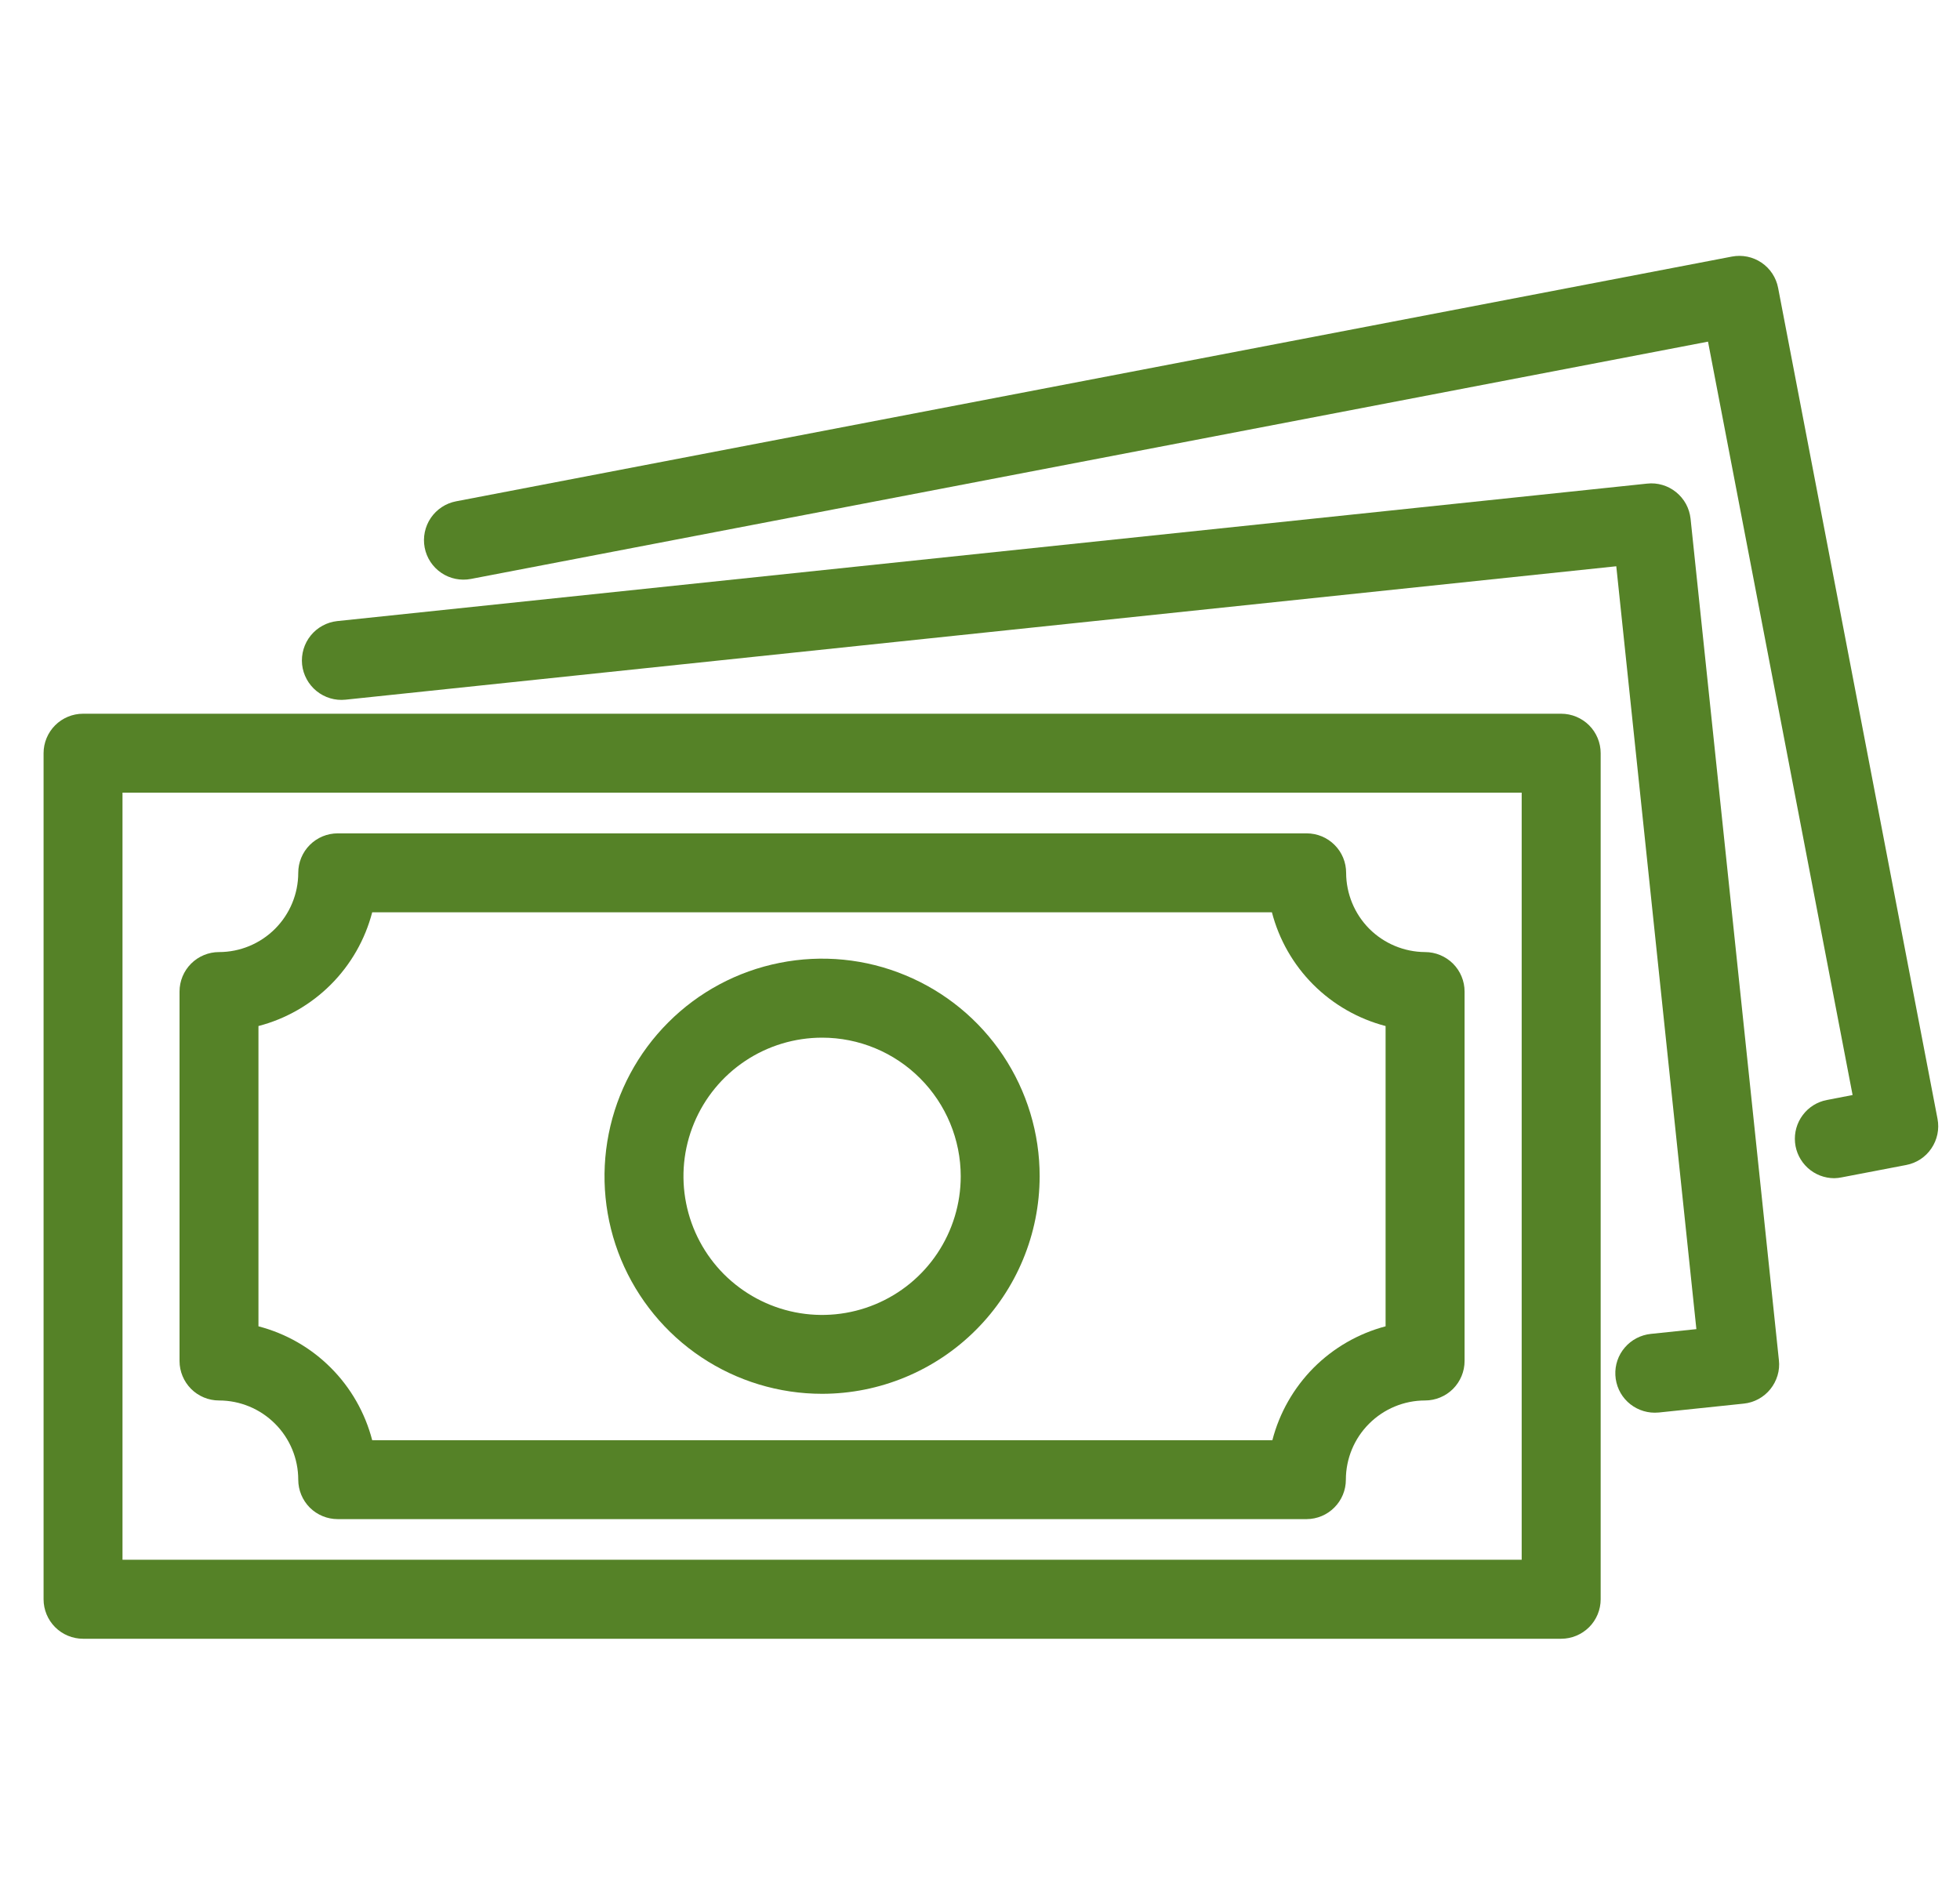 <svg width="30" height="29" viewBox="0 0 30 29" fill="none" xmlns="http://www.w3.org/2000/svg">
<g clip-path="url(#clip0_227_2684)">
<path d="M23.895 25.082H1.271C1.111 25.082 0.957 25.018 0.844 24.905C0.731 24.792 0.667 24.638 0.667 24.478V11.528C0.667 11.368 0.731 11.214 0.844 11.101C0.957 10.988 1.111 10.924 1.271 10.924H23.895C24.056 10.924 24.209 10.988 24.323 11.101C24.436 11.214 24.5 11.368 24.5 11.528V24.478C24.5 24.638 24.436 24.792 24.323 24.905C24.209 25.018 24.056 25.082 23.895 25.082ZM1.875 23.873H23.291V12.132H1.875V23.873Z" fill="#558227"/>
<path d="M20 23.251H5.17C5.009 23.251 4.856 23.188 4.742 23.075C4.629 22.961 4.565 22.808 4.565 22.647C4.565 22.326 4.437 22.017 4.209 21.79C3.982 21.563 3.674 21.435 3.352 21.435C3.192 21.435 3.038 21.371 2.925 21.258C2.812 21.144 2.748 20.991 2.748 20.831V15.176C2.748 15.016 2.812 14.862 2.925 14.749C3.038 14.636 3.192 14.572 3.352 14.572C3.674 14.572 3.982 14.444 4.21 14.216C4.437 13.989 4.565 13.68 4.565 13.359C4.565 13.199 4.629 13.045 4.742 12.932C4.856 12.818 5.009 12.755 5.17 12.755H20C20.16 12.755 20.314 12.818 20.427 12.932C20.541 13.045 20.604 13.199 20.604 13.359C20.605 13.68 20.732 13.987 20.958 14.215C21.185 14.442 21.492 14.57 21.812 14.572C21.973 14.572 22.126 14.636 22.24 14.749C22.353 14.862 22.417 15.016 22.417 15.176V20.831C22.417 20.991 22.353 21.144 22.24 21.258C22.126 21.371 21.973 21.435 21.812 21.435C21.491 21.435 21.183 21.563 20.956 21.79C20.728 22.017 20.6 22.326 20.6 22.647C20.6 22.807 20.537 22.96 20.424 23.073C20.312 23.186 20.16 23.25 20 23.251ZM5.7 22.043H19.475C19.583 21.625 19.801 21.243 20.105 20.936C20.41 20.63 20.791 20.41 21.208 20.3V15.704C20.79 15.595 20.407 15.376 20.101 15.07C19.795 14.764 19.577 14.382 19.468 13.963H5.697C5.588 14.382 5.369 14.764 5.063 15.07C4.757 15.376 4.375 15.595 3.956 15.704V20.3C4.375 20.409 4.758 20.628 5.064 20.935C5.37 21.241 5.588 21.624 5.697 22.043H5.7Z" fill="#558227"/>
<path d="M12.584 21.333C11.925 21.333 11.281 21.138 10.733 20.772C10.185 20.406 9.759 19.886 9.506 19.278C9.254 18.669 9.188 17.999 9.317 17.353C9.445 16.707 9.763 16.114 10.229 15.648C10.694 15.182 11.288 14.865 11.934 14.737C12.58 14.608 13.25 14.674 13.858 14.927C14.467 15.179 14.987 15.606 15.353 16.154C15.718 16.701 15.914 17.346 15.913 18.004C15.912 18.887 15.561 19.733 14.936 20.357C14.312 20.981 13.466 21.332 12.584 21.333ZM12.584 15.882C12.164 15.882 11.754 16.006 11.405 16.239C11.056 16.472 10.784 16.803 10.623 17.191C10.462 17.579 10.42 18.005 10.502 18.417C10.584 18.829 10.786 19.207 11.082 19.504C11.379 19.8 11.757 20.003 12.169 20.085C12.58 20.167 13.007 20.125 13.395 19.964C13.782 19.804 14.114 19.532 14.347 19.183C14.58 18.834 14.705 18.424 14.705 18.004C14.705 17.442 14.481 16.902 14.083 16.504C13.686 16.106 13.146 15.882 12.584 15.882Z" fill="#558227"/>
<path d="M25.328 21.622C25.173 21.622 25.024 21.562 24.912 21.456C24.799 21.349 24.733 21.203 24.725 21.048C24.717 20.893 24.769 20.741 24.87 20.624C24.971 20.506 25.114 20.432 25.268 20.416L25.965 20.343L24.739 8.667L5.289 10.709C5.129 10.726 4.97 10.678 4.845 10.577C4.721 10.476 4.641 10.33 4.624 10.171C4.608 10.011 4.655 9.852 4.756 9.727C4.857 9.603 5.003 9.523 5.162 9.506L25.211 7.402C25.29 7.393 25.37 7.4 25.446 7.423C25.522 7.445 25.593 7.483 25.655 7.533C25.716 7.583 25.768 7.644 25.806 7.714C25.844 7.784 25.867 7.86 25.876 7.939L27.228 20.818C27.237 20.897 27.23 20.977 27.207 21.053C27.184 21.129 27.147 21.2 27.097 21.262C27.047 21.324 26.986 21.375 26.916 21.413C26.846 21.451 26.77 21.475 26.691 21.483L25.392 21.619C25.371 21.621 25.349 21.622 25.328 21.622Z" fill="#558227"/>
<path d="M28.076 18.033C27.926 18.033 27.781 17.977 27.67 17.876C27.559 17.774 27.489 17.636 27.475 17.486C27.461 17.336 27.503 17.187 27.593 17.067C27.683 16.946 27.815 16.864 27.962 16.836L28.356 16.76L26.143 5.229L7.208 8.861C7.051 8.891 6.887 8.858 6.755 8.768C6.622 8.678 6.53 8.539 6.5 8.381C6.47 8.223 6.504 8.06 6.594 7.927C6.684 7.795 6.823 7.703 6.98 7.673L26.509 3.927C26.667 3.897 26.829 3.93 26.962 4.02C27.095 4.11 27.186 4.249 27.216 4.406L29.656 17.125C29.686 17.282 29.652 17.445 29.562 17.577C29.473 17.71 29.334 17.801 29.176 17.831L28.19 18.02C28.153 18.028 28.114 18.032 28.076 18.033Z" fill="#558227"/>
</g>
<defs>
<clipPath id="clip0_227_2684">
<rect width="29" height="29" fill="white" transform="translate(0.667)"/>
</clipPath>
</defs>
</svg>
